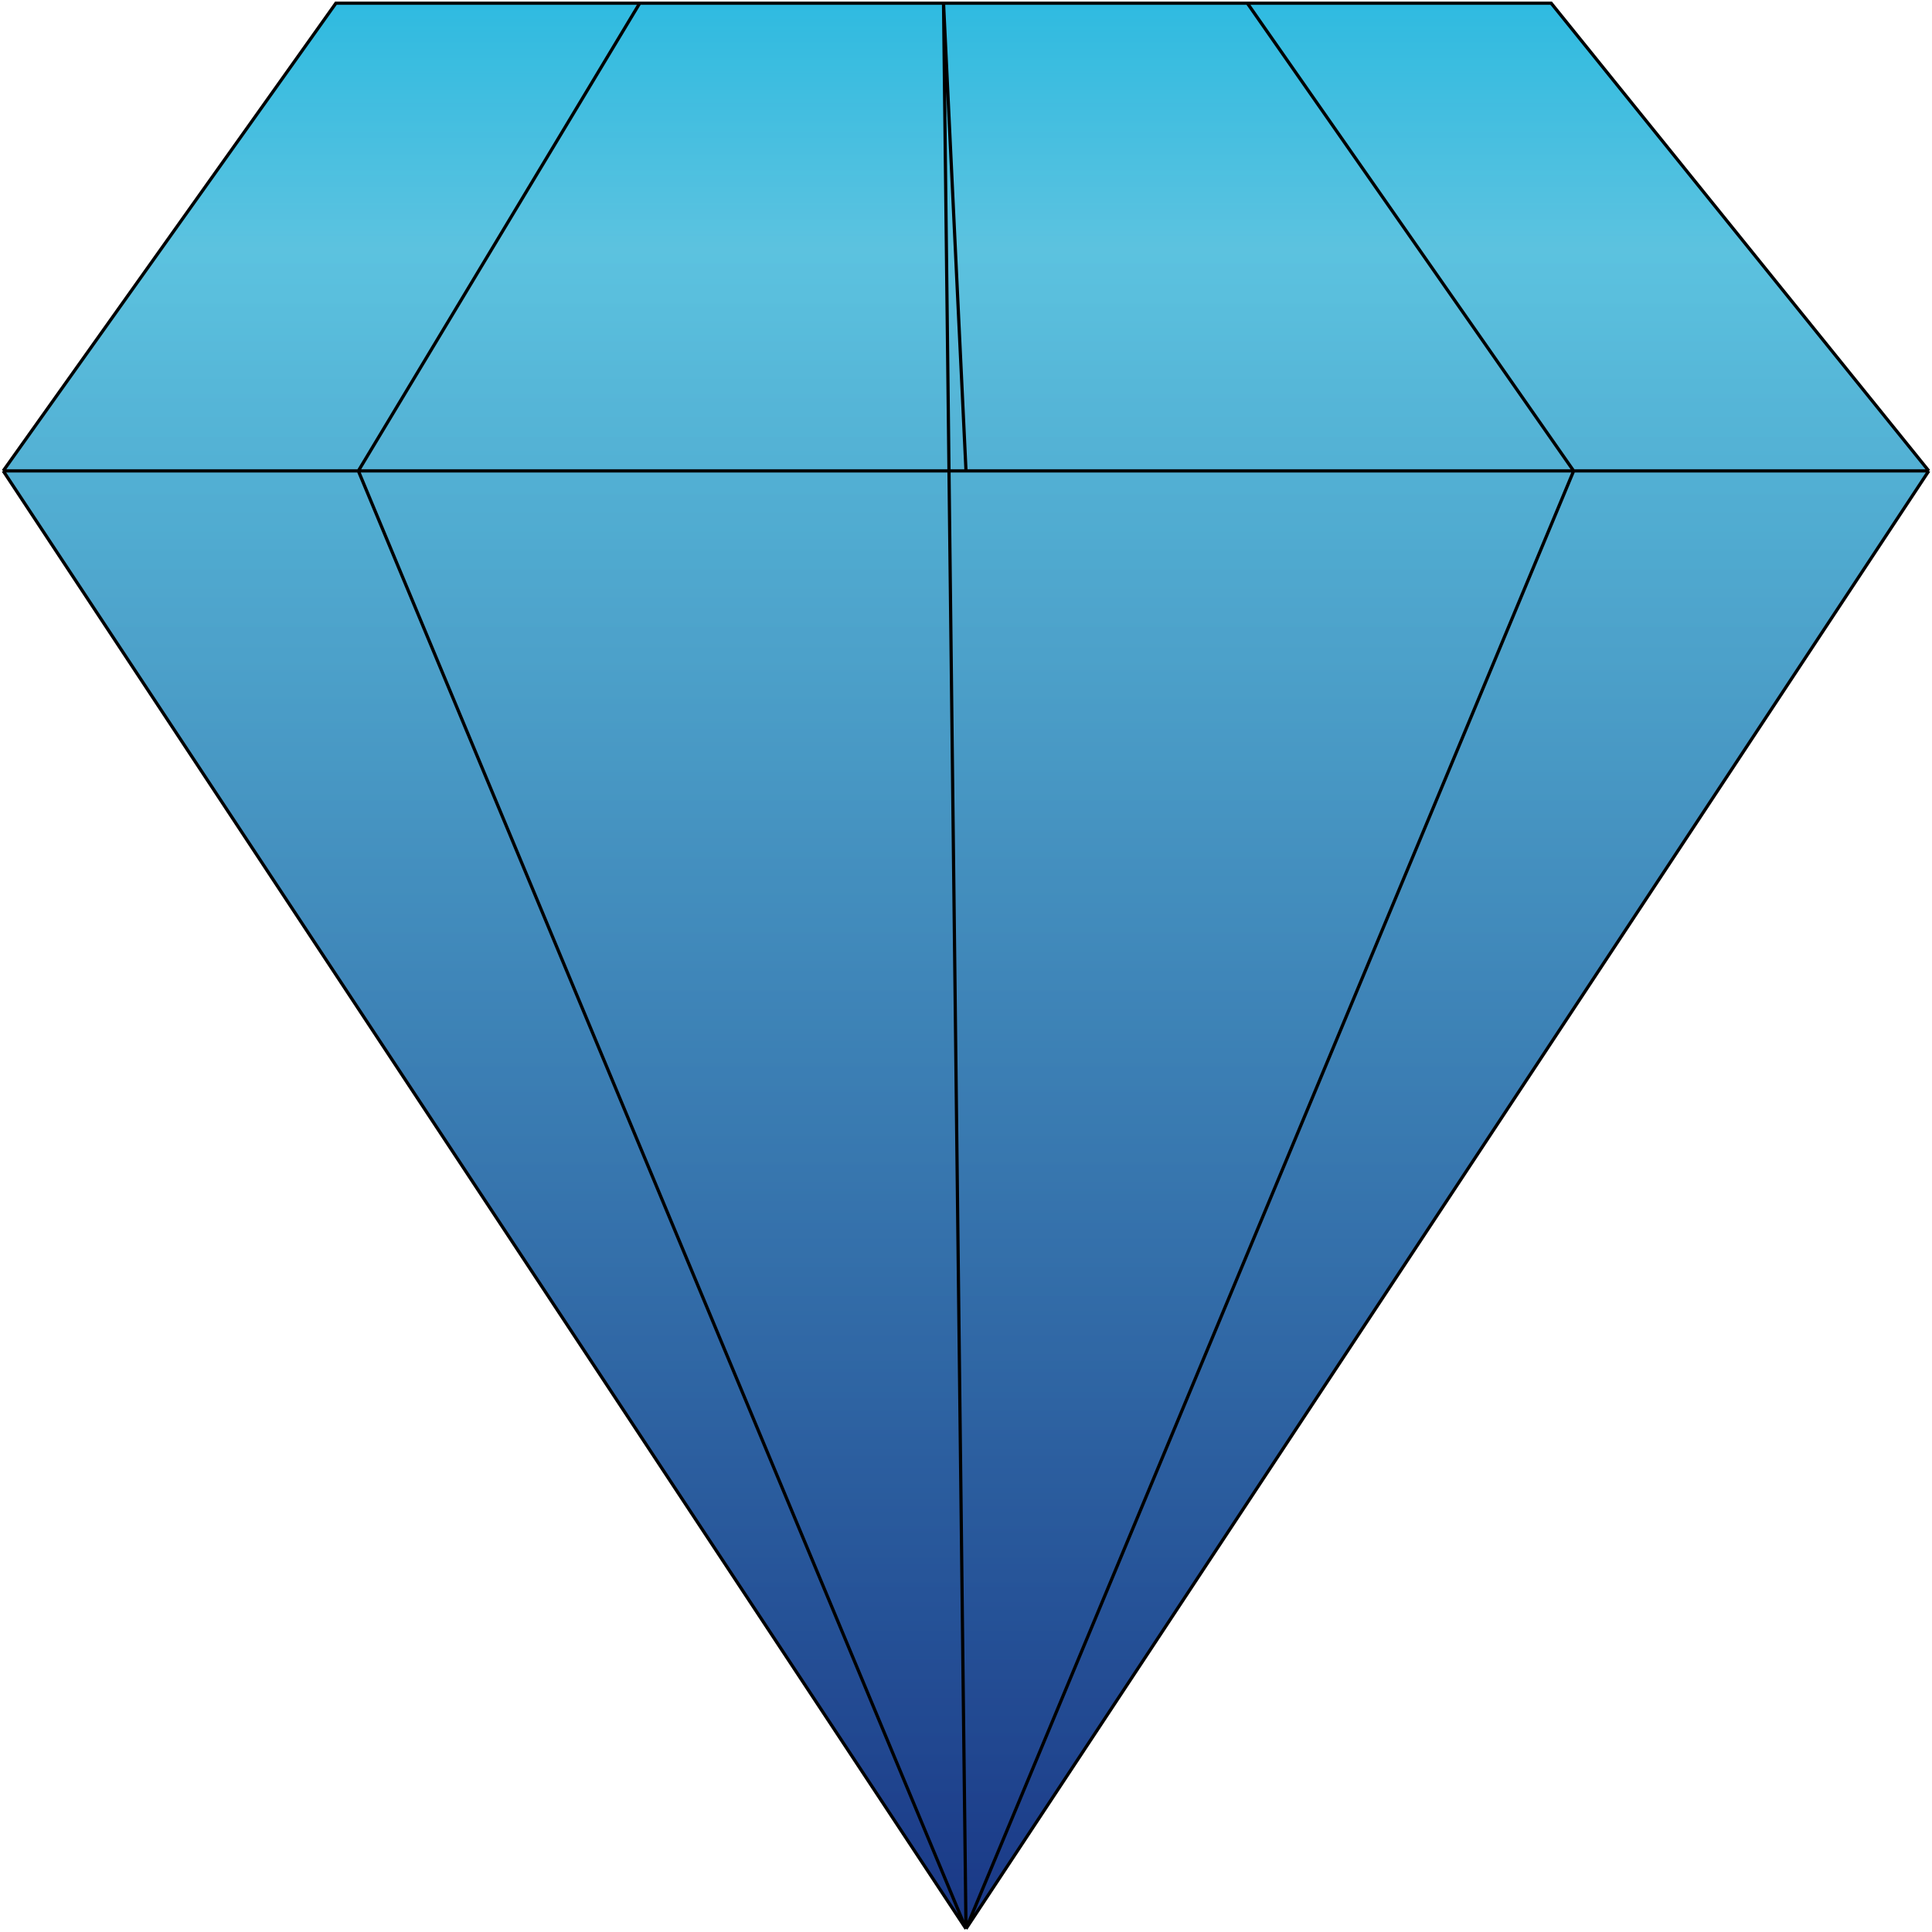 <svg width="602" height="602" viewBox="0 0 602 602" fill="none" xmlns="http://www.w3.org/2000/svg">
<g filter="url(#filter0_i_47_42)">
<path d="M483.338 1L601 146.731L301 601L1 146.731L104.662 1H199.331H294H388.669H483.338Z" fill="url(#paint0_linear_47_42)"/>
<path d="M483.338 1L601 146.731L301 601L1 146.731L104.662 1H199.331H294H388.669H483.338Z" fill="url(#paint1_linear_47_42)" fill-opacity="0.56"/>
</g>
<path d="M294 1L301 601M294 1H199.331M294 1H388.669M294 1L301 146.731M601 146.731L483.338 1H388.669M601 146.731L301 601M601 146.731H490.338M301 601L1 146.731M301 601L490.338 146.731M301 601L111.662 146.731M1 146.731L104.662 1H199.331M1 146.731H111.662M111.662 146.731L199.331 1M111.662 146.731H301M490.338 146.731L388.669 1M490.338 146.731H301" stroke="black"/>
<defs>
<filter id="filter0_i_47_42" x="0.394" y="0.5" width="601.225" height="601.407" filterUnits="userSpaceOnUse" color-interpolation-filters="sRGB">
<feFlood flood-opacity="0" result="BackgroundImageFix"/>
<feBlend mode="normal" in="SourceGraphic" in2="BackgroundImageFix" result="shape"/>
<feColorMatrix in="SourceAlpha" type="matrix" values="0 0 0 0 0 0 0 0 0 0 0 0 0 0 0 0 0 0 127 0" result="hardAlpha"/>
<feOffset/>
<feGaussianBlur stdDeviation="25"/>
<feComposite in2="hardAlpha" operator="arithmetic" k2="-1" k3="1"/>
<feColorMatrix type="matrix" values="0 0 0 0 0 0 0 0 0 0.28 0 0 0 0 1 0 0 0 0.2 0"/>
<feBlend mode="normal" in2="shape" result="effect1_innerShadow_47_42"/>
</filter>
<linearGradient id="paint0_linear_47_42" x1="301" y1="-74.493" x2="301" y2="601" gradientUnits="userSpaceOnUse">
<stop stop-color="#02E1FF"/>
<stop offset="1" stop-color="#064CFF"/>
</linearGradient>
<linearGradient id="paint1_linear_47_42" x1="301" y1="-74.493" x2="301" y2="601" gradientUnits="userSpaceOnUse">
<stop stop-color="#048FCB"/>
<stop offset="0.225" stop-color="#A2C5C7"/>
<stop offset="1" stop-color="#282828"/>
</linearGradient>
</defs>
</svg>
